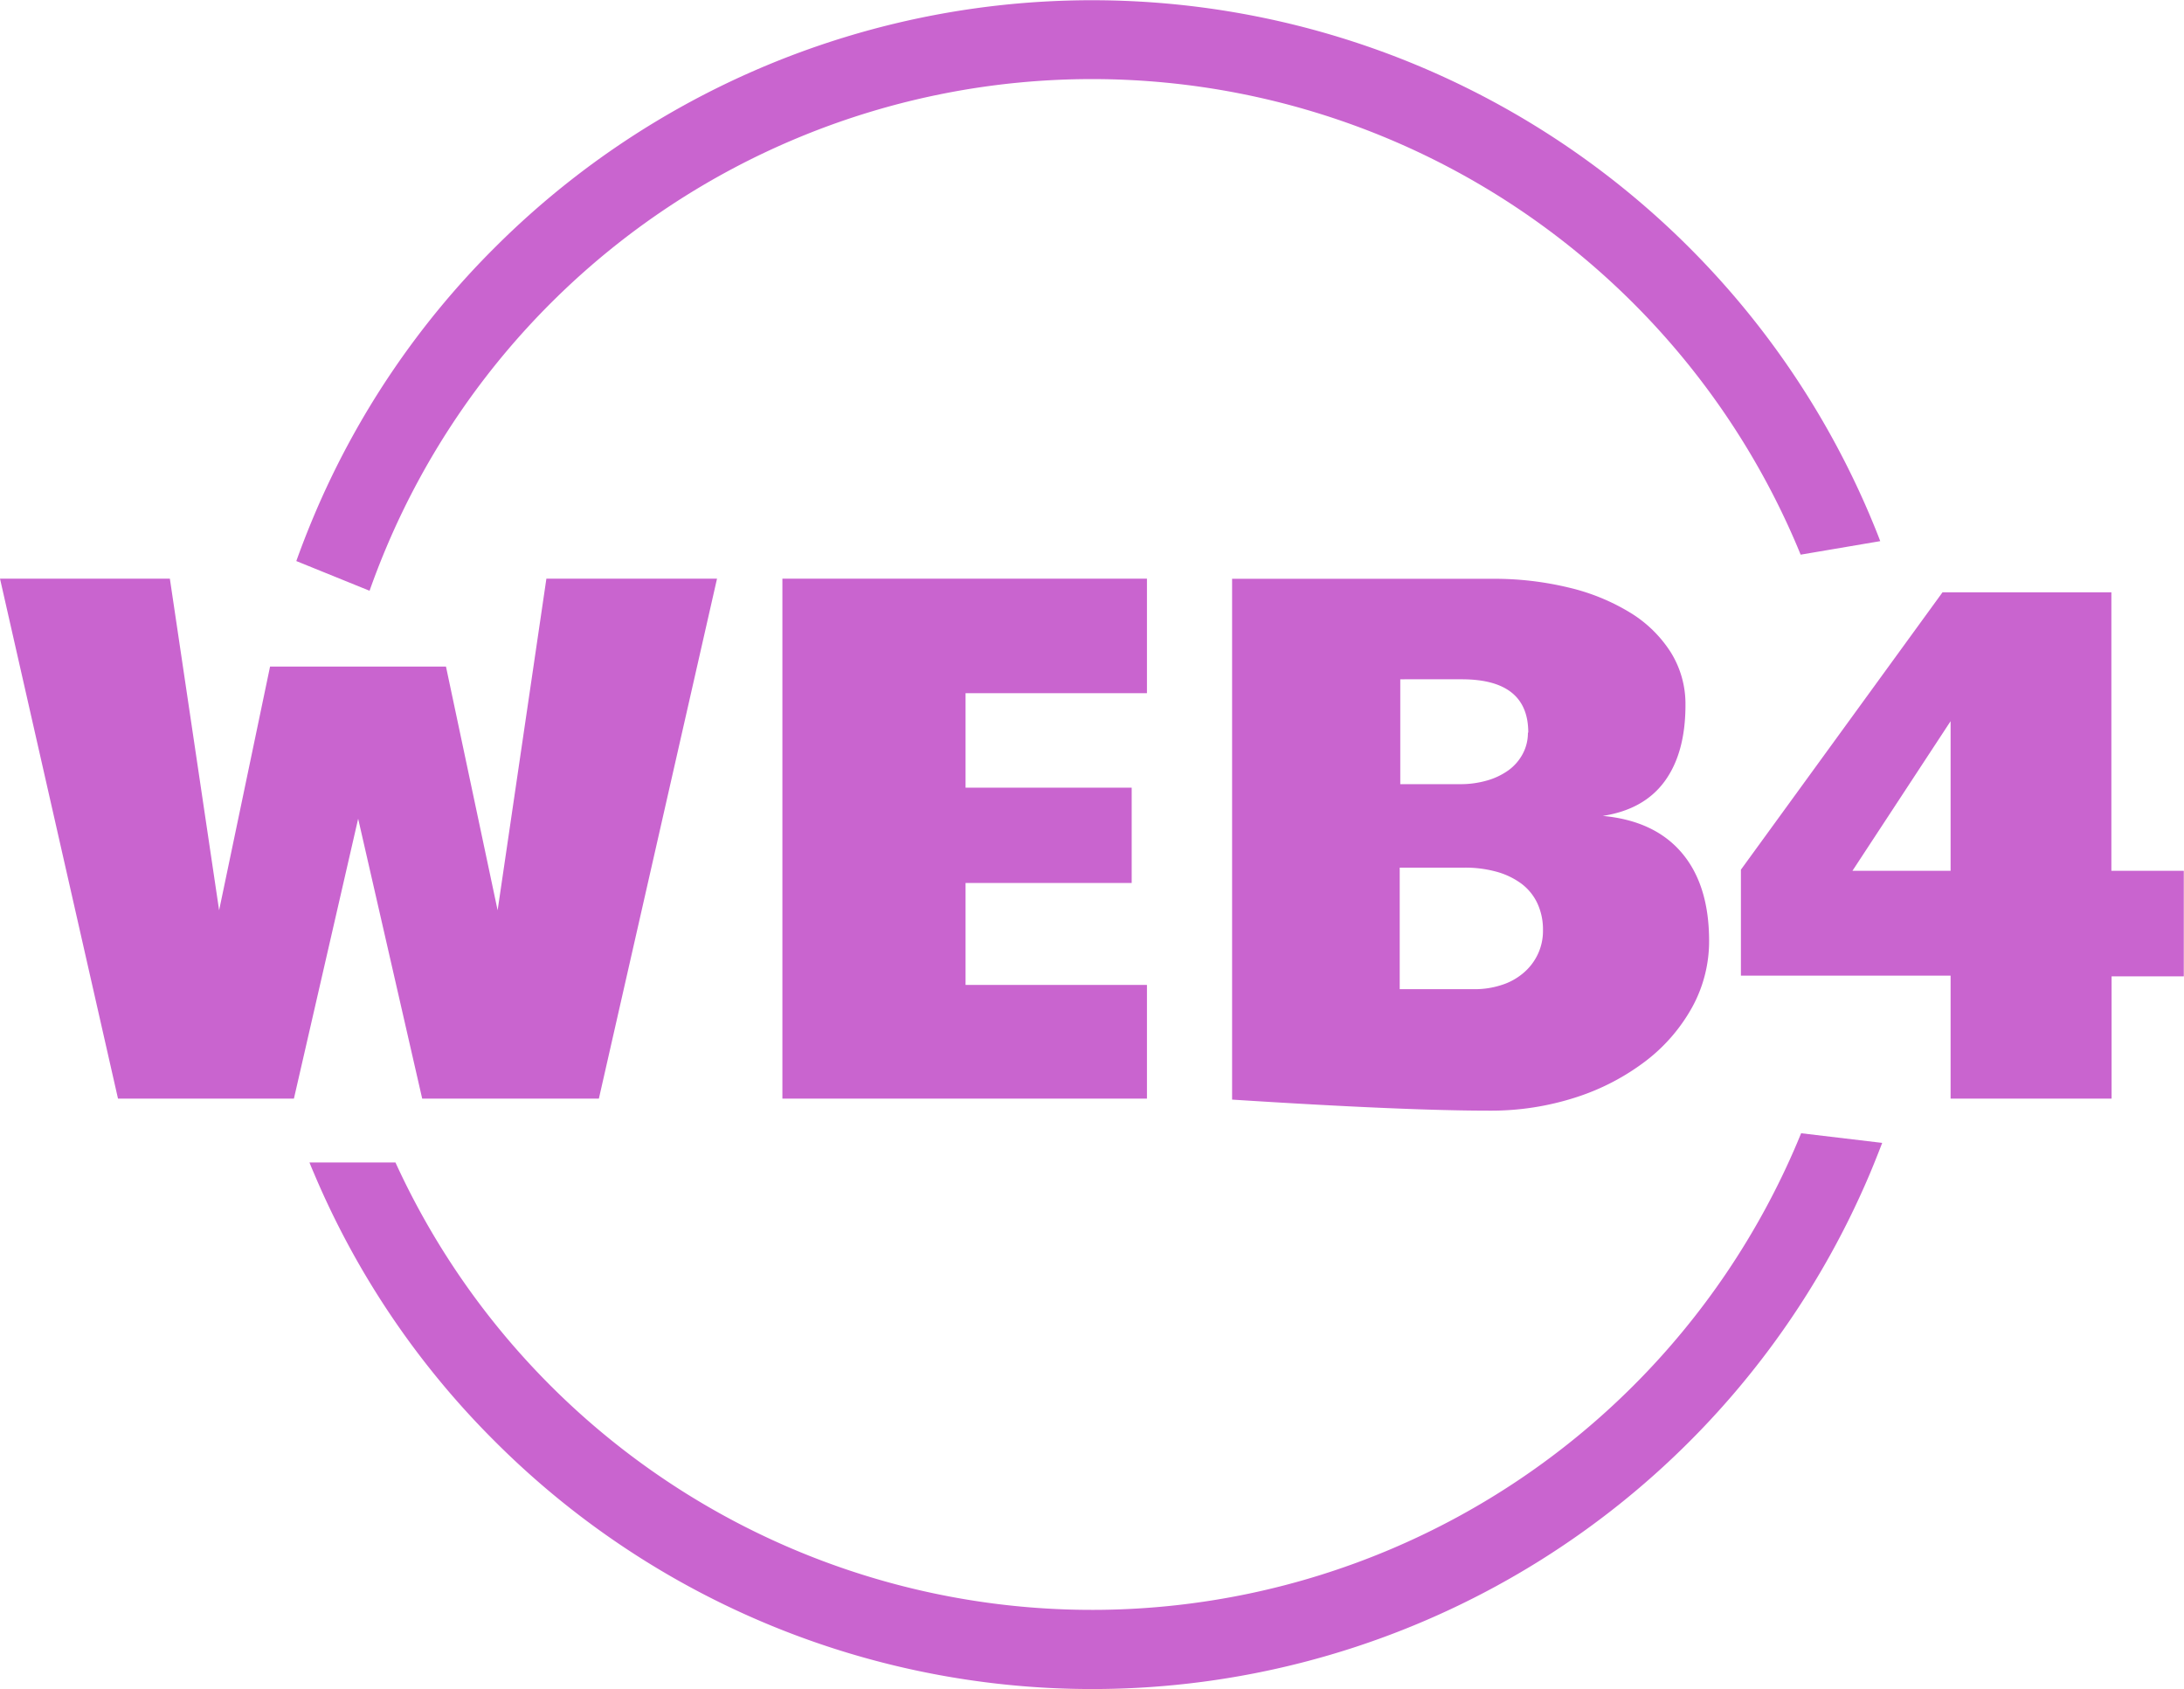 <svg id="svg18" xmlns="http://www.w3.org/2000/svg" viewBox="0 0 310.38 240"><defs><style>.cls-1{fill:#c964cf;}</style></defs><title>web4</title><g id="g16"><g id="g14"><g id="g10"><path id="path2" class="cls-1" d="M0,117.41H24.14l7,47.12,7.24-34.63h25l7.34,34.63,6.93-47.12H101.9L85.11,191.29H60L50.9,151.52l-9.13,39.77h-25Z" transform="translate(0 -35.19)"/><path id="path4" class="cls-1" d="M111.19,117.41H163v16.27H137.22v13.43h23.61v13.54H137.22v14.48H163v16.16H111.19Z" transform="translate(0 -35.19)"/><path id="path6" class="cls-1" d="M211.62,193q-12.06,0-36.52-1.57v-74H212a45.13,45.13,0,0,1,11,1.26,29.87,29.87,0,0,1,8.71,3.57,17.83,17.83,0,0,1,5.75,5.64,13.87,13.87,0,0,1,2.07,7.48q0,6.76-2.94,10.8t-8.82,4.94q7.35.68,11.23,5.24t3.89,12.49a19.48,19.48,0,0,1-2.36,9.37,24.58,24.58,0,0,1-6.56,7.66,33,33,0,0,1-9.92,5.2A39.14,39.14,0,0,1,211.62,193Zm7.66-25.61a8.82,8.82,0,0,0-.81-3.88,7.44,7.44,0,0,0-2.28-2.78,10.75,10.75,0,0,0-3.52-1.68,16.76,16.76,0,0,0-4.51-.58h-9.24v17.27c.81,0,1.6,0,2.37,0h8.23a12.15,12.15,0,0,0,3.83-.58,8.92,8.92,0,0,0,3.1-1.68,7.9,7.9,0,0,0,2.07-2.65,7.75,7.75,0,0,0,.76-3.49Zm-2.09-28.12q0-7.56-9.45-7.56H199v14.9h8.5a13.53,13.53,0,0,0,3.83-.52,9.84,9.84,0,0,0,3.07-1.47,6.87,6.87,0,0,0,2-2.31,6.3,6.3,0,0,0,.74-3Z" transform="translate(0 -35.19)"/><path id="path8" class="cls-1" d="M247.41,173.82V158.76l28.65-39.41h24v39.57h10.29v15H300.09v17.37H277.21V173.82Zm15.85-14.9h13.95V137.66Z" transform="translate(0 -35.19)"/></g><path id="path12" class="cls-1" d="M70.34,70.34a120.07,120.07,0,0,1,195.42,38.14c.5,1.19,1,2.39,1.45,3.6L255.9,114l-.48-1.16a108.84,108.84,0,0,0-200.46,0q-1.32,3.12-2.44,6.29l-10.41-4.22q1.16-3.24,2.51-6.44A119,119,0,0,1,70.34,70.34ZM265.76,201.9A120,120,0,0,1,70.34,240,119,119,0,0,1,44.62,201.9c-.22-.51-.43-1-.64-1.54H56.2a108.85,108.85,0,0,0,199.22-2.83l.55-1.32,11.52,1.37q-.83,2.17-1.73,4.32Z" transform="translate(0 -35.19)"/></g></g></svg>